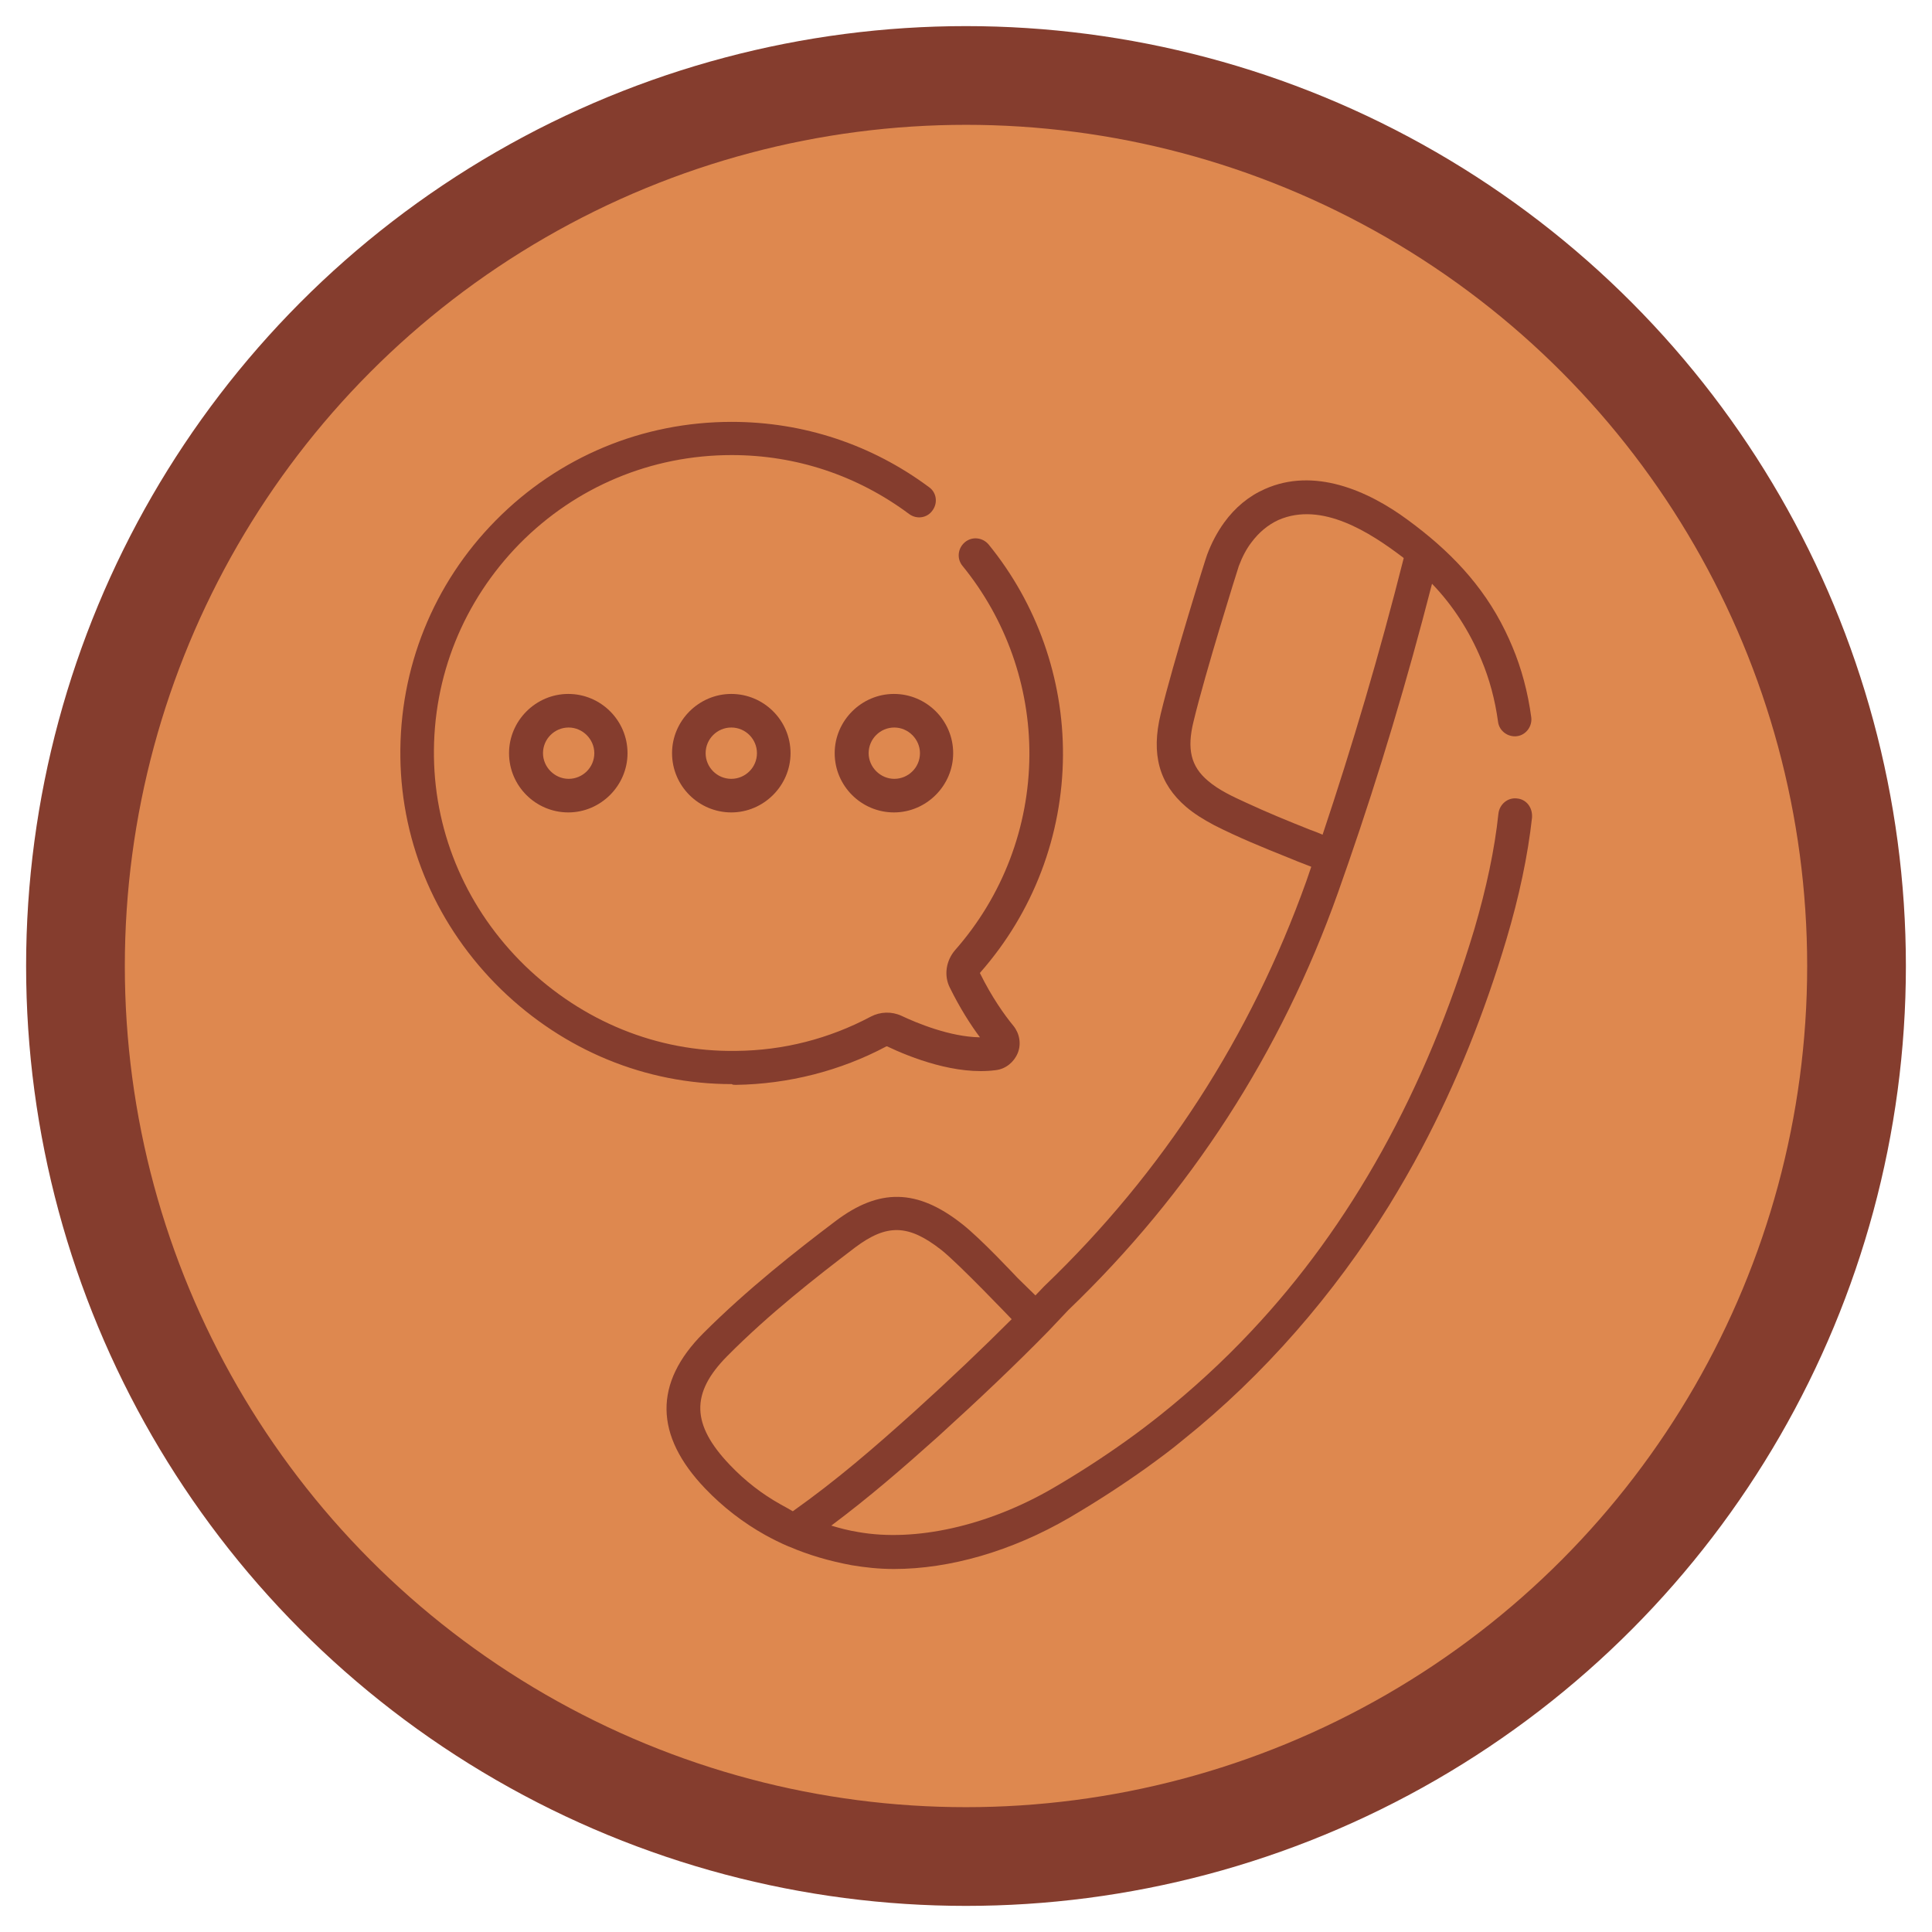 <?xml version="1.0" encoding="utf-8"?>
<!-- Generator: Adobe Illustrator 22.1.0, SVG Export Plug-In . SVG Version: 6.00 Build 0)  -->
<svg version="1.1" id="Capa_1" xmlns="http://www.w3.org/2000/svg" xmlns:xlink="http://www.w3.org/1999/xlink" x="0px" y="0px"
	 viewBox="0 0 512 512" style="enable-background:new 0 0 512 512;" xml:space="preserve">
<style type="text/css">
	.st0{fill:#DE884F;stroke:#853D2E;stroke-width:26.161;}
	.st1{fill:#853D2E;}
</style>
<circle class="st0" cx="256" cy="256" r="236"/>
<g>
	<g>
		<g>
			<path class="st1" d="M195,287.5c13.9-0.2,27.7-3.7,39.9-10.2c0,0,0.1,0,0.2,0c6.3,3,18.3,7.7,28.8,6.3c2.6-0.3,4.8-2.1,5.8-4.5
				c1-2.4,0.5-5.2-1.1-7.2c-2.4-2.9-5.8-7.7-8.9-14c0,0,0-0.1,0.1-0.2c14-15.9,21.8-36.3,21.9-57.6c0.1-20.3-6.9-40.1-19.7-55.8
				c-1.6-1.9-4.4-2.2-6.3-0.6c-1.9,1.6-2.2,4.4-0.6,6.3c11.5,14.1,17.8,31.9,17.7,50.1c-0.1,19.1-7.1,37.4-19.7,51.7
				c-2.4,2.8-3,6.7-1.4,9.9c2.7,5.5,5.6,10,8,13.2c-8-0.1-17-3.9-20.8-5.7c-2.6-1.2-5.6-1.1-8.1,0.2c-11.1,5.9-23.2,9-35.8,9.1
				c-20.8,0.3-40.6-7.8-55.9-22.6c-15.2-14.8-23.8-34.5-24.1-55.3c-0.3-21.3,7.8-41.3,22.7-56.5c14.9-15.1,34.9-23.5,56.2-23.5
				c17.1,0,33.3,5.4,47,15.6c2,1.5,4.8,1.1,6.2-0.9c1.5-2,1.1-4.8-0.9-6.2c-15.2-11.3-33.3-17.3-52.3-17.3
				c-23.7,0-45.9,9.3-62.5,26.1c-16.6,16.8-25.6,39.2-25.3,62.8c0.3,23.2,9.8,45,26.7,61.5c16.7,16.2,38.3,25.1,61.1,25.1
				C194.2,287.5,194.6,287.5,195,287.5z"/>
			<path class="st1" d="M221.2,199.6c0,8.7,7.1,15.7,15.7,15.7s15.7-7.1,15.7-15.7c0-8.7-7.1-15.7-15.7-15.7S221.2,191,221.2,199.6z
				 M243.8,199.6c0,3.8-3.1,6.8-6.8,6.8s-6.8-3.1-6.8-6.8c0-3.8,3.1-6.8,6.8-6.8S243.8,195.9,243.8,199.6z"/>
			<path class="st1" d="M178.1,199.6c0,8.7,7.1,15.7,15.7,15.7s15.7-7.1,15.7-15.7c0-8.7-7.1-15.7-15.7-15.7S178.1,191,178.1,199.6z
				 M200.6,199.6c0,3.8-3.1,6.8-6.8,6.8c-3.8,0-6.8-3.1-6.8-6.8c0-3.8,3.1-6.8,6.8-6.8C197.6,192.8,200.6,195.9,200.6,199.6z"/>
			<path class="st1" d="M134.9,199.6c0,8.7,7.1,15.7,15.7,15.7s15.7-7.1,15.7-15.7c0-8.7-7.1-15.7-15.7-15.7
				C142,183.9,134.9,191,134.9,199.6z M157.5,199.6c0,3.8-3.1,6.8-6.8,6.8s-6.8-3.1-6.8-6.8c0-3.8,3.1-6.8,6.8-6.8
				S157.5,195.9,157.5,199.6z"/>
			<path class="st1" d="M402,211.6c-2.4-0.3-4.6,1.5-4.9,4c-1,9.5-3.2,19.8-6.4,30.7c-12.8,42.6-32.7,78.5-59.2,106.6
				c-7.4,7.9-15.6,15.4-24,22.1c-2.9,2.3-5.9,4.6-9,6.8c-6.3,4.5-12.8,8.7-19.5,12.6c-17.2,10-36.5,14.3-51.6,11.6
				c-2.5-0.4-4.8-1-7.1-1.7c9.9-7.4,18.7-15,28.3-23.6c10.9-9.9,20.5-19,29.3-28c0,0,0,0,0,0c0,0,0,0,0,0l5.2-5.5
				c32.3-31,56.4-68.2,71.5-110.7c0,0,2.8-8,2.8-8c8.1-23.4,15.5-48.1,22.1-73.8c5.5,5.7,9.9,12.5,13.1,20.2
				c2.1,5,3.6,10.5,4.4,16.4c0.3,2.4,2.6,4.1,5,3.8c2.4-0.3,4.1-2.6,3.8-5c-0.9-6.7-2.6-13-5-18.7c-0.6-1.4-1.2-2.8-1.9-4.2
				c-6-12.3-14.9-21.4-25.8-29.4c-10.7-7.9-24.9-14-37.9-8.2c-4.3,1.9-7.9,4.9-10.8,8.9c-1.8,2.5-3.3,5.3-4.5,8.5
				c-0.3,0.7-9,28.5-12.3,42.2c-2.6,10.7-0.4,18.5,6.7,24.6c2.1,1.8,4.5,3.3,7.5,4.9c6.3,3.2,12.9,5.9,19.4,8.5l2.7,1.1
				c0,0,3.6,1.4,3.6,1.4l-1.3,3.8c-14.7,41.1-38,77.2-69.4,107.3c-0.1,0.1-0.1,0.1-0.2,0.2l-2.2,2.3c0,0-4.7-4.6-4.7-4.6
				c-0.4-0.4-9.7-10.4-14.7-14.3c-11.9-9.4-22-9.6-33.7-0.7c-10.2,7.7-23.3,18-34.9,29.6c-13.2,13.2-13,27.1,0.5,41.2
				c4.7,4.9,10,9,15.9,12.3c0,0,0,0,0,0c2,1.1,4,2.1,6.1,3c0.1,0,0.2,0.1,0.3,0.1c5.1,2.2,10.6,3.8,16.5,4.9c3.6,0.6,7.3,1,11.2,1
				c14.8,0,31.2-4.7,46.5-13.6c7-4.1,13.8-8.5,20.4-13.2c3.3-2.4,6.6-4.8,9.7-7.4c21.5-17.2,40.1-38.7,54.6-62.1
				c3-4.9,5.9-9.9,8.6-15c9.4-17.7,16.8-36.4,22.5-55.5c3.4-11.4,5.7-22.3,6.8-32.3C406.2,214,404.5,211.8,402,211.6L402,211.6z
				 M347.2,219.9c-5.8-2.3-11.4-4.6-17-7.2c-3.5-1.6-7.2-3.3-10.1-5.8c-4.5-3.8-5.6-8.4-3.8-15.7c3.1-12.9,11.5-39.7,12-41.2
				c0.9-2.4,2-4.5,3.3-6.2c2-2.7,4.4-4.7,7.2-6c11.5-5,24.3,3.3,33.1,10c0,0,0.1,0.1,0.1,0.1c-6.4,25.4-13.7,50-21.5,73.3
				C349.4,220.7,348.3,220.3,347.2,219.9L347.2,219.9z M206.9,398.7C206.9,398.7,206.9,398.7,206.9,398.7c-5-2.8-9.4-6.2-13.5-10.5
				c-10.2-10.7-10.4-19-0.7-28.8c11.1-11.2,23.4-20.8,33.9-28.8c8.4-6.3,14.1-6.2,22.8,0.6c4.5,3.5,18.7,18.4,18.7,18.4
				c-7.8,7.8-16.2,15.8-25.7,24.4c-10.9,9.8-20.6,18.2-32.3,26.5C209.1,399.9,208,399.3,206.9,398.7z"/>
		</g>
	</g>
</g>
</svg>
